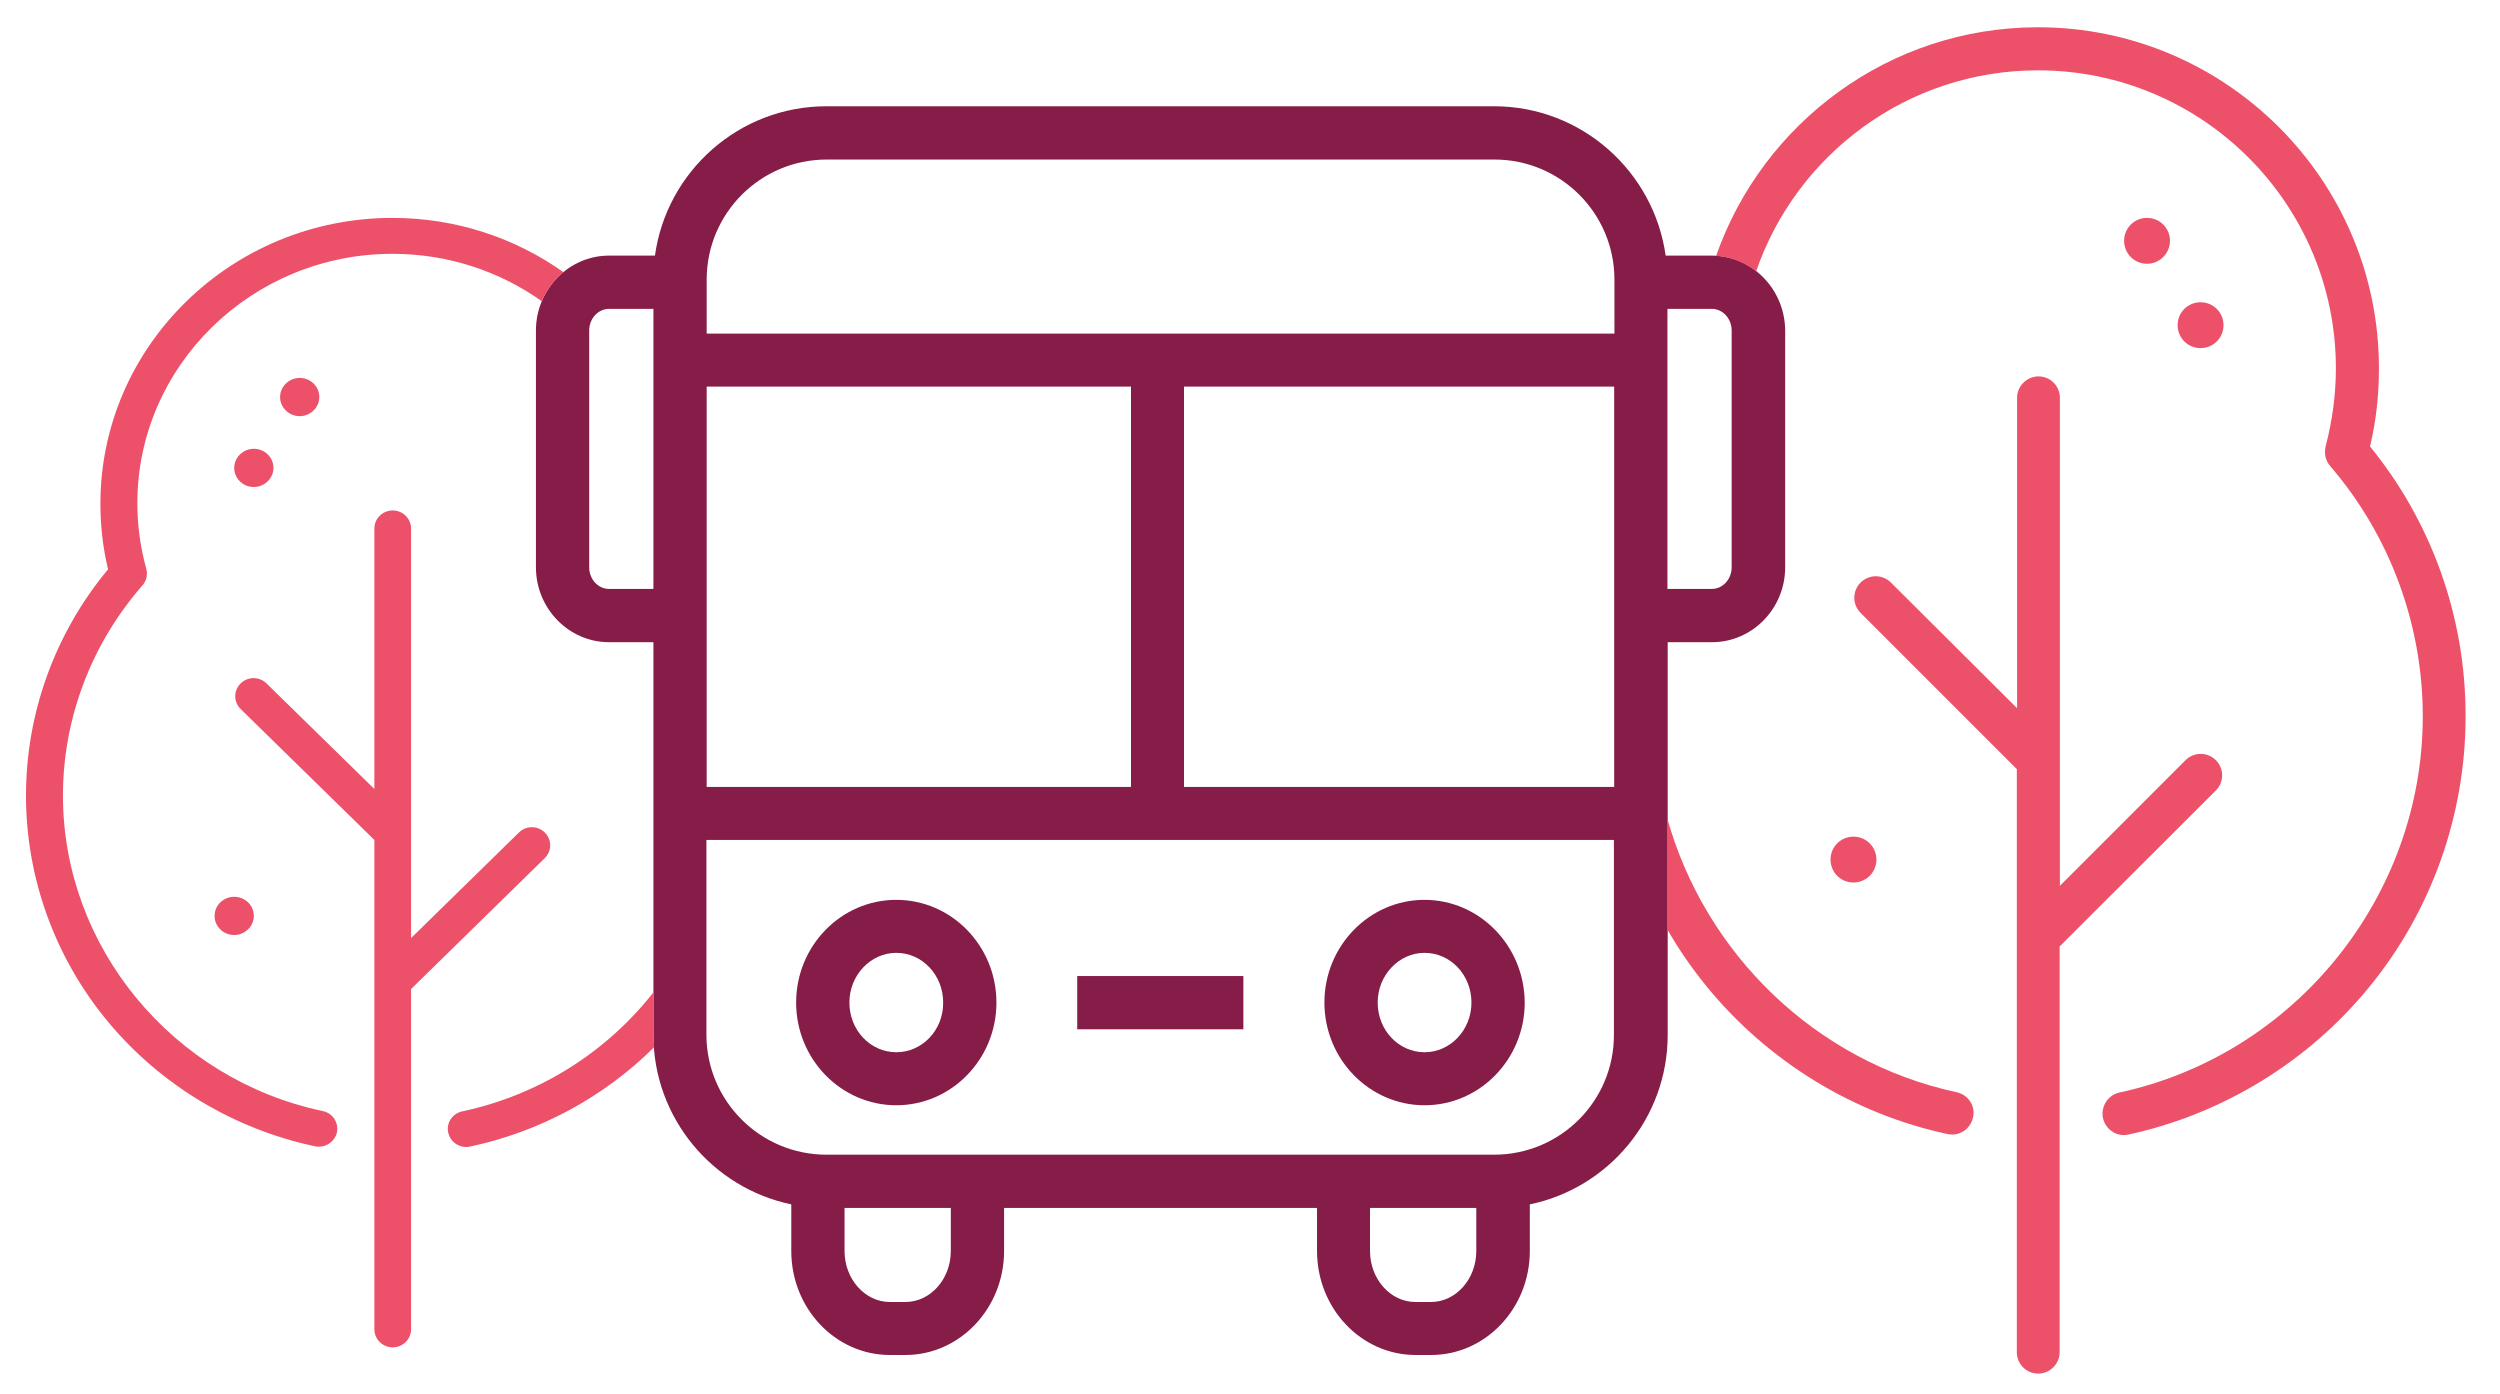 <?xml version="1.0" encoding="utf-8"?>
<!-- Generator: Adobe Illustrator 21.1.0, SVG Export Plug-In . SVG Version: 6.00 Build 0)  -->
<svg version="1.1" id="Calque_1" xmlns="http://www.w3.org/2000/svg" xmlns:xlink="http://www.w3.org/1999/xlink" x="0px" y="0px"
	 viewBox="0 0 981 547" style="enable-background:new 0 0 981 547;" xml:space="preserve">
<style type="text/css">
	.bus{fill:#861C48;}
	.tree{fill:#ED516A;}
</style>
<g>
	<path class="bus" d="M559,353.1c-21.7,0-39.3,18.1-39.3,40.3c0,22.2,17.6,40.3,39.3,40.3c21.7,0,39.3-18.1,39.3-40.3
		C598.2,371.2,580.6,353.1,559,353.1z M559,412.9c-10.2,0-18.4-8.7-18.4-19.5c0-10.7,8.3-19.5,18.4-19.5c10.2,0,18.4,8.7,18.4,19.5
		C577.4,404.2,569.1,412.9,559,412.9z"/>
	<path class="bus" d="M351.7,353.1c-21.7,0-39.3,18.1-39.3,40.3c0,22.2,17.6,40.3,39.3,40.3c21.7,0,39.3-18.1,39.3-40.3
		C391,371.2,373.4,353.1,351.7,353.1z M351.7,412.9c-10.2,0-18.4-8.7-18.4-19.5c0-10.7,8.3-19.5,18.4-19.5
		c10.2,0,18.4,8.7,18.4,19.5C370.2,404.2,361.9,412.9,351.7,412.9z"/>
	<rect x="422.7" y="383" class="bus" width="65.2" height="20.9"/>
	<path class="bus" d="M671.7,100.3h-18.1c-4.6-33-33-58.6-67.3-58.6h-262c-34.3,0-62.7,25.5-67.3,58.6H239
		c-15.8,0-28.7,13.2-28.7,29.4v92.9c0,16.2,12.9,29.4,28.7,29.4h17.4v154.1c0,32.7,23.3,60.1,54.1,66.5v18.3
		c0,22.5,17.3,40.8,38.7,40.8h6.1c21.3,0,38.7-18.3,38.7-40.8V474h122.8v16.9c0,22.5,17.3,40.8,38.7,40.8h6.1
		c21.3,0,38.7-18.3,38.7-40.8v-18.3c30.9-6.4,54.1-33.8,54.1-66.5V252h17.4c15.8,0,28.7-13.2,28.7-29.4v-92.9
		C700.4,113.5,687.5,100.3,671.7,100.3z M324.4,62.6h262c26,0,47.1,21.1,47.1,47.1v21.2H277.3v-21.2
		C277.3,83.7,298.4,62.6,324.4,62.6z M277.3,151.7h166.5v157.1H277.3V151.7z M464.6,151.7h168.8v157.1H464.6V151.7z M239,231.1
		c-4.3,0-7.8-3.8-7.8-8.5v-92.9c0-4.7,3.5-8.5,7.8-8.5h17.4v109.9L239,231.1L239,231.1z M373.1,490.9c0,11-8,20-17.8,20h-6.1
		c-9.8,0-17.8-9-17.8-20V474h41.7L373.1,490.9L373.1,490.9z M561.5,510.9h-6.1c-9.8,0-17.8-9-17.8-20V474h41.7v16.9
		C579.3,501.9,571.3,510.9,561.5,510.9z M586.3,453.1h-262c-26,0-47.1-21.1-47.1-47.1v-76.4h356.1v76.4
		C633.4,432,612.3,453.1,586.3,453.1z M679.5,222.6c0,4.7-3.5,8.5-7.8,8.5h-17.4V121.2h17.4c4.3,0,7.8,3.8,7.8,8.5V222.6z"/>
</g>
<g>
	<path class="tree" d="M869.5,310.2c3.3-3.3,3.3-8.6,0-11.9c-3.3-3.3-8.6-3.3-11.9,0l-49.3,49.3v-49.3c0,0,0-142.2,0-142.2
		c0-4.7-3.8-8.4-8.4-8.4s-8.4,3.8-8.4,8.4v121.8L742,228.6c-3.3-3.3-8.6-3.3-11.9,0c-3.3,3.3-3.3,8.6,0,11.9l61.3,61.3v228.8
		c0,4.7,3.8,8.4,8.4,8.4s8.4-3.8,8.4-8.4V371.4L869.5,310.2z"/>
	<g>
		<path class="tree" d="M718.3,337.3c0,5,4,9,9,9s9-4,9-9s-4-9-9-9S718.3,332.3,718.3,337.3z"/>
		<path class="tree" d="M872.5,127.6c0-5-4-9-9-9s-9,4-9,9c0,5,4,9,9,9S872.5,132.6,872.5,127.6z"/>
		<path class="tree" d="M851.5,94.5c0-5-4-9-9-9c-5,0-9,4-9,9c0,5,4,9,9,9C847.5,103.5,851.5,99.4,851.5,94.5z"/>
	</g>
	<g>
		<path class="tree" d="M767.8,428.6c-55.6-12-98.8-54.6-113.6-107.6v43.6c4.5,7.9,9.7,15.4,15.5,22.5c24,29.4,57.6,50,94.5,57.9
			c4.6,1,9-1.9,10-6.5C775.3,434.1,772.4,429.6,767.8,428.6z"/>
		<path class="tree" d="M930,175.2c2.4-10,3.5-20.3,3.5-30.7c0-73.8-60-133.8-133.8-133.8c-58.3,0-108,37.5-126.3,89.7
			c5.9,0.4,11.3,2.6,15.7,6.1c15.8-45.9,59.4-78.9,110.6-78.9c64.5,0,116.9,52.4,116.9,116.9c0,10.4-1.4,20.6-4,30.6
			c-0.7,2.7-0.1,5.6,1.7,7.7c23.5,27.3,36.4,62.2,36.4,98.3c0,70.7-50.1,132.7-119,147.6c-4.6,1-7.4,5.5-6.5,10
			c0.9,4,4.3,6.7,8.2,6.7c0.6,0,1.2-0.1,1.8-0.2c36.9-8,70.5-28.5,94.5-57.9c24.4-29.8,37.8-67.5,37.8-106.1
			C967.6,242.4,954.3,205,930,175.2z"/>
	</g>
</g>
<g>
	<path class="tree" d="M213.8,336.7c2.8-2.8,2.8-7.2,0-10c-2.8-2.8-7.4-2.8-10.2,0l-42.3,41.4v-41.4c0,0,0-119.3,0-119.3
		c0-3.9-3.2-7.1-7.2-7.1s-7.2,3.2-7.2,7.1v102.2l-42.3-41.4c-2.8-2.8-7.4-2.8-10.2,0c-2.8,2.8-2.8,7.2,0,10l52.5,51.4v192
		c0,3.9,3.2,7.1,7.2,7.1c4,0,7.2-3.2,7.2-7.1V388.1L213.8,336.7z"/>
	<g>
		<path class="tree" d="M84.2,359.4c0,4.2,3.5,7.5,7.7,7.5s7.7-3.4,7.7-7.5c0-4.2-3.5-7.5-7.7-7.5S84.2,355.2,84.2,359.4z"/>
		<path class="tree" d="M99.6,191.1c4.2,0,7.7-3.4,7.7-7.5c0-4.2-3.5-7.5-7.7-7.5s-7.7,3.4-7.7,7.5C91.9,187.7,95.3,191.1,99.6,191.1
			z"/>
		<path class="tree" d="M117.6,163.3c4.2,0,7.7-3.4,7.7-7.5c0-4.2-3.5-7.5-7.7-7.5s-7.7,3.4-7.7,7.5
			C109.9,159.9,113.4,163.3,117.6,163.3z"/>
	</g>
	<g>
		<path class="tree" d="M256.4,406.1v-16.7c-18.2,23.2-44.5,40.2-75,46.7c-3.9,0.8-6.4,4.6-5.5,8.4c0.7,3.3,3.7,5.6,7.1,5.6
			c0.5,0,1-0.1,1.5-0.2c27.3-5.8,52.5-19.4,72.2-39C256.5,409.3,256.4,407.7,256.4,406.1z"/>
		<path class="tree" d="M154,99.6c21.9,0,42.1,6.9,58.6,18.6c1.9-4.5,4.8-8.4,8.5-11.4c-18.9-13.4-42.1-21.3-67.1-21.3
			c-63.2,0-114.6,50.3-114.6,112.2c0,8.7,1,17.3,3,25.7c-20.8,25-32.2,56.4-32.2,88.8c0,32.4,11.5,64,32.4,89
			c20.6,24.7,49.4,41.9,81,48.6c3.9,0.8,7.7-1.6,8.6-5.4c0.8-3.8-1.6-7.6-5.5-8.4c-59.1-12.5-102-64.5-102-123.8
			c0-30.2,11.1-59.5,31.2-82.5c1.6-1.8,2.1-4.2,1.5-6.5c-2.3-8.3-3.5-17-3.5-25.6C53.8,143.6,98.8,99.6,154,99.6z"/>
	</g>
</g>
</svg>
